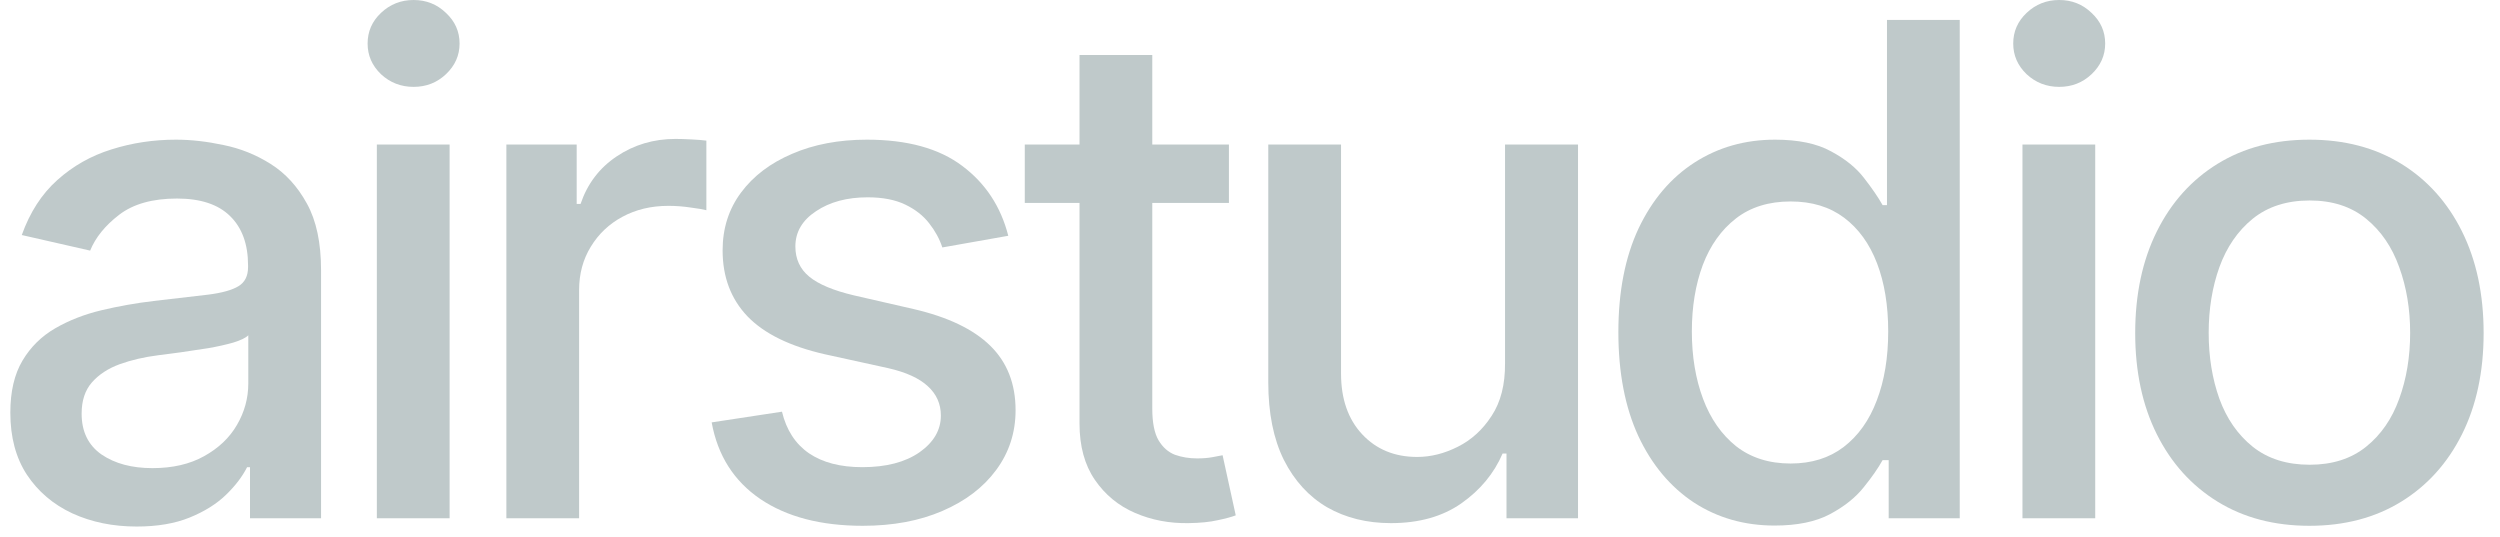 <svg width="135" height="29" viewBox="0 0 135 29" fill="none" xmlns="http://www.w3.org/2000/svg">
<path d="M124.708 28.393C122.816 28.393 121.165 27.96 119.755 27.093C118.345 26.226 117.25 25.012 116.47 23.453C115.691 21.894 115.301 20.072 115.301 17.987C115.301 15.894 115.691 14.063 116.47 12.495C117.25 10.927 118.345 9.709 119.755 8.842C121.165 7.975 122.816 7.542 124.708 7.542C126.6 7.542 128.252 7.975 129.662 8.842C131.072 9.709 132.167 10.927 132.947 12.495C133.726 14.063 134.116 15.894 134.116 17.987C134.116 20.072 133.726 21.894 132.947 23.453C132.167 25.012 131.072 26.226 129.662 27.093C128.252 27.96 126.6 28.393 124.708 28.393ZM124.722 25.096C125.948 25.096 126.964 24.771 127.77 24.123C128.576 23.475 129.171 22.612 129.557 21.535C129.951 20.457 130.148 19.27 130.148 17.974C130.148 16.686 129.951 15.504 129.557 14.426C129.171 13.34 128.576 12.469 127.77 11.812C126.964 11.155 125.948 10.826 124.722 10.826C123.487 10.826 122.462 11.155 121.647 11.812C120.841 12.469 120.241 13.34 119.847 14.426C119.462 15.504 119.269 16.686 119.269 17.974C119.269 19.27 119.462 20.457 119.847 21.535C120.241 22.612 120.841 23.475 121.647 24.123C122.462 24.771 123.487 25.096 124.722 25.096Z" fill="#BFC9CA"/>
<path d="M109.213 27.986V7.805H113.142V27.986H109.213ZM111.197 4.691C110.514 4.691 109.927 4.463 109.437 4.007C108.955 3.543 108.714 2.991 108.714 2.352C108.714 1.704 108.955 1.152 109.437 0.696C109.927 0.232 110.514 0 111.197 0C111.88 0 112.463 0.232 112.945 0.696C113.435 1.152 113.68 1.704 113.68 2.352C113.68 2.991 113.435 3.543 112.945 4.007C112.463 4.463 111.88 4.691 111.197 4.691Z" fill="#BFC9CA"/>
<path d="M95.827 28.38C94.198 28.38 92.744 27.964 91.465 27.132C90.195 26.291 89.196 25.096 88.469 23.545C87.751 21.986 87.392 20.116 87.392 17.935C87.392 15.754 87.755 13.888 88.482 12.337C89.218 10.787 90.225 9.6 91.504 8.777C92.783 7.953 94.233 7.542 95.853 7.542C97.106 7.542 98.113 7.752 98.875 8.172C99.646 8.584 100.242 9.066 100.662 9.618C101.091 10.169 101.424 10.656 101.661 11.076H101.897V1.077H105.826V27.986H101.989V24.846H101.661C101.424 25.275 101.083 25.766 100.636 26.318C100.198 26.869 99.594 27.351 98.823 27.763C98.052 28.175 97.053 28.38 95.827 28.38ZM96.694 25.03C97.824 25.03 98.779 24.732 99.558 24.137C100.347 23.532 100.943 22.695 101.345 21.627C101.757 20.558 101.963 19.314 101.963 17.895C101.963 16.494 101.762 15.268 101.359 14.216C100.956 13.165 100.364 12.346 99.585 11.759C98.805 11.172 97.842 10.879 96.694 10.879C95.512 10.879 94.526 11.186 93.738 11.799C92.95 12.412 92.354 13.248 91.951 14.308C91.557 15.368 91.36 16.564 91.36 17.895C91.36 19.244 91.561 20.457 91.964 21.535C92.367 22.612 92.963 23.466 93.751 24.097C94.548 24.719 95.529 25.03 96.694 25.03Z" fill="#BFC9CA"/>
<path d="M81.272 19.617V7.805H85.213V27.986H81.351V24.491H81.14C80.676 25.569 79.932 26.467 78.907 27.185C77.891 27.895 76.625 28.249 75.109 28.249C73.813 28.249 72.666 27.965 71.667 27.395C70.677 26.817 69.898 25.963 69.328 24.833C68.768 23.703 68.487 22.306 68.487 20.642V7.805H72.416V20.169C72.416 21.544 72.797 22.639 73.559 23.453C74.321 24.268 75.311 24.675 76.528 24.675C77.264 24.675 77.996 24.491 78.723 24.124C79.459 23.756 80.067 23.2 80.549 22.455C81.04 21.71 81.281 20.764 81.272 19.617Z" fill="#BFC9CA"/>
<path d="M66.362 7.804V10.958H55.338V7.804H66.362ZM58.294 2.969H62.223V22.061C62.223 22.823 62.337 23.396 62.565 23.782C62.792 24.158 63.086 24.417 63.445 24.557C63.813 24.688 64.211 24.754 64.64 24.754C64.956 24.754 65.232 24.732 65.468 24.688C65.705 24.645 65.889 24.61 66.02 24.583L66.73 27.829C66.502 27.916 66.178 28.004 65.757 28.091C65.337 28.188 64.811 28.24 64.181 28.249C63.147 28.267 62.183 28.083 61.29 27.697C60.397 27.312 59.674 26.716 59.122 25.91C58.57 25.104 58.294 24.093 58.294 22.875V2.969Z" fill="#BFC9CA"/>
<path d="M54.447 12.732L50.886 13.362C50.737 12.907 50.501 12.473 50.177 12.061C49.861 11.65 49.432 11.312 48.889 11.05C48.346 10.787 47.667 10.655 46.852 10.655C45.74 10.655 44.811 10.905 44.067 11.404C43.322 11.895 42.95 12.53 42.95 13.31C42.95 13.984 43.2 14.527 43.699 14.939C44.198 15.351 45.004 15.688 46.117 15.951L49.323 16.686C51.18 17.116 52.564 17.777 53.475 18.67C54.386 19.564 54.841 20.724 54.841 22.152C54.841 23.361 54.491 24.439 53.79 25.384C53.098 26.322 52.13 27.058 50.886 27.592C49.651 28.126 48.219 28.393 46.59 28.393C44.33 28.393 42.486 27.912 41.058 26.948C39.63 25.976 38.754 24.596 38.43 22.809L42.227 22.231C42.464 23.221 42.95 23.97 43.686 24.478C44.422 24.977 45.381 25.227 46.563 25.227C47.851 25.227 48.88 24.96 49.651 24.425C50.422 23.882 50.807 23.221 50.807 22.441C50.807 21.811 50.571 21.281 50.098 20.852C49.633 20.422 48.92 20.098 47.956 19.879L44.54 19.13C42.657 18.701 41.264 18.018 40.362 17.081C39.468 16.143 39.021 14.956 39.021 13.52C39.021 12.329 39.354 11.286 40.02 10.393C40.686 9.499 41.605 8.803 42.779 8.304C43.953 7.796 45.298 7.542 46.813 7.542C48.994 7.542 50.711 8.015 51.964 8.961C53.216 9.898 54.044 11.155 54.447 12.732Z" fill="#BFC9CA"/>
<path d="M27.344 27.986V7.805H31.141V11.011H31.351C31.719 9.924 32.367 9.07 33.296 8.448C34.233 7.818 35.293 7.502 36.475 7.502C36.721 7.502 37.01 7.511 37.343 7.529C37.684 7.546 37.952 7.568 38.144 7.594V11.352C37.986 11.308 37.706 11.26 37.303 11.208C36.9 11.146 36.497 11.116 36.094 11.116C35.166 11.116 34.338 11.313 33.611 11.707C32.893 12.092 32.324 12.631 31.903 13.323C31.483 14.006 31.272 14.786 31.272 15.662V27.986H27.344Z" fill="#BFC9CA"/>
<path d="M20.35 27.986V7.805H24.279V27.986H20.35ZM22.334 4.691C21.651 4.691 21.064 4.463 20.573 4.007C20.091 3.543 19.851 2.991 19.851 2.352C19.851 1.704 20.091 1.152 20.573 0.696C21.064 0.232 21.651 0 22.334 0C23.017 0 23.6 0.232 24.081 0.696C24.572 1.152 24.817 1.704 24.817 2.352C24.817 2.991 24.572 3.543 24.081 4.007C23.6 4.463 23.017 4.691 22.334 4.691Z" fill="#BFC9CA"/>
<path d="M7.377 28.433C6.098 28.433 4.942 28.196 3.909 27.723C2.875 27.242 2.056 26.545 1.452 25.634C0.856 24.723 0.558 23.606 0.558 22.284C0.558 21.145 0.777 20.208 1.215 19.472C1.653 18.736 2.244 18.154 2.989 17.724C3.733 17.295 4.566 16.971 5.485 16.752C6.405 16.533 7.342 16.367 8.297 16.253C9.506 16.113 10.487 15.999 11.24 15.911C11.994 15.815 12.541 15.662 12.883 15.451C13.224 15.241 13.395 14.899 13.395 14.426V14.335C13.395 13.187 13.071 12.298 12.423 11.667C11.783 11.037 10.829 10.721 9.558 10.721C8.236 10.721 7.193 11.015 6.431 11.601C5.678 12.18 5.157 12.823 4.868 13.533L1.176 12.692C1.614 11.466 2.253 10.476 3.094 9.723C3.944 8.961 4.92 8.409 6.024 8.067C7.128 7.717 8.288 7.542 9.506 7.542C10.312 7.542 11.166 7.638 12.068 7.831C12.979 8.015 13.829 8.356 14.617 8.855C15.414 9.355 16.067 10.069 16.575 10.997C17.083 11.917 17.337 13.113 17.337 14.584V27.986H13.5V25.227H13.343C13.088 25.735 12.707 26.234 12.199 26.725C11.691 27.215 11.039 27.623 10.242 27.947C9.445 28.271 8.49 28.433 7.377 28.433ZM8.231 25.279C9.318 25.279 10.246 25.065 11.017 24.636C11.796 24.206 12.388 23.646 12.791 22.954C13.202 22.253 13.408 21.504 13.408 20.707V18.105C13.268 18.246 12.997 18.377 12.594 18.5C12.199 18.613 11.748 18.714 11.24 18.802C10.732 18.881 10.237 18.955 9.756 19.025C9.274 19.087 8.871 19.139 8.547 19.183C7.785 19.279 7.088 19.441 6.458 19.669C5.836 19.897 5.336 20.225 4.96 20.654C4.592 21.075 4.408 21.636 4.408 22.336C4.408 23.308 4.767 24.044 5.485 24.544C6.204 25.034 7.119 25.279 8.231 25.279Z" fill="#BFC9CA"/>
</svg>
